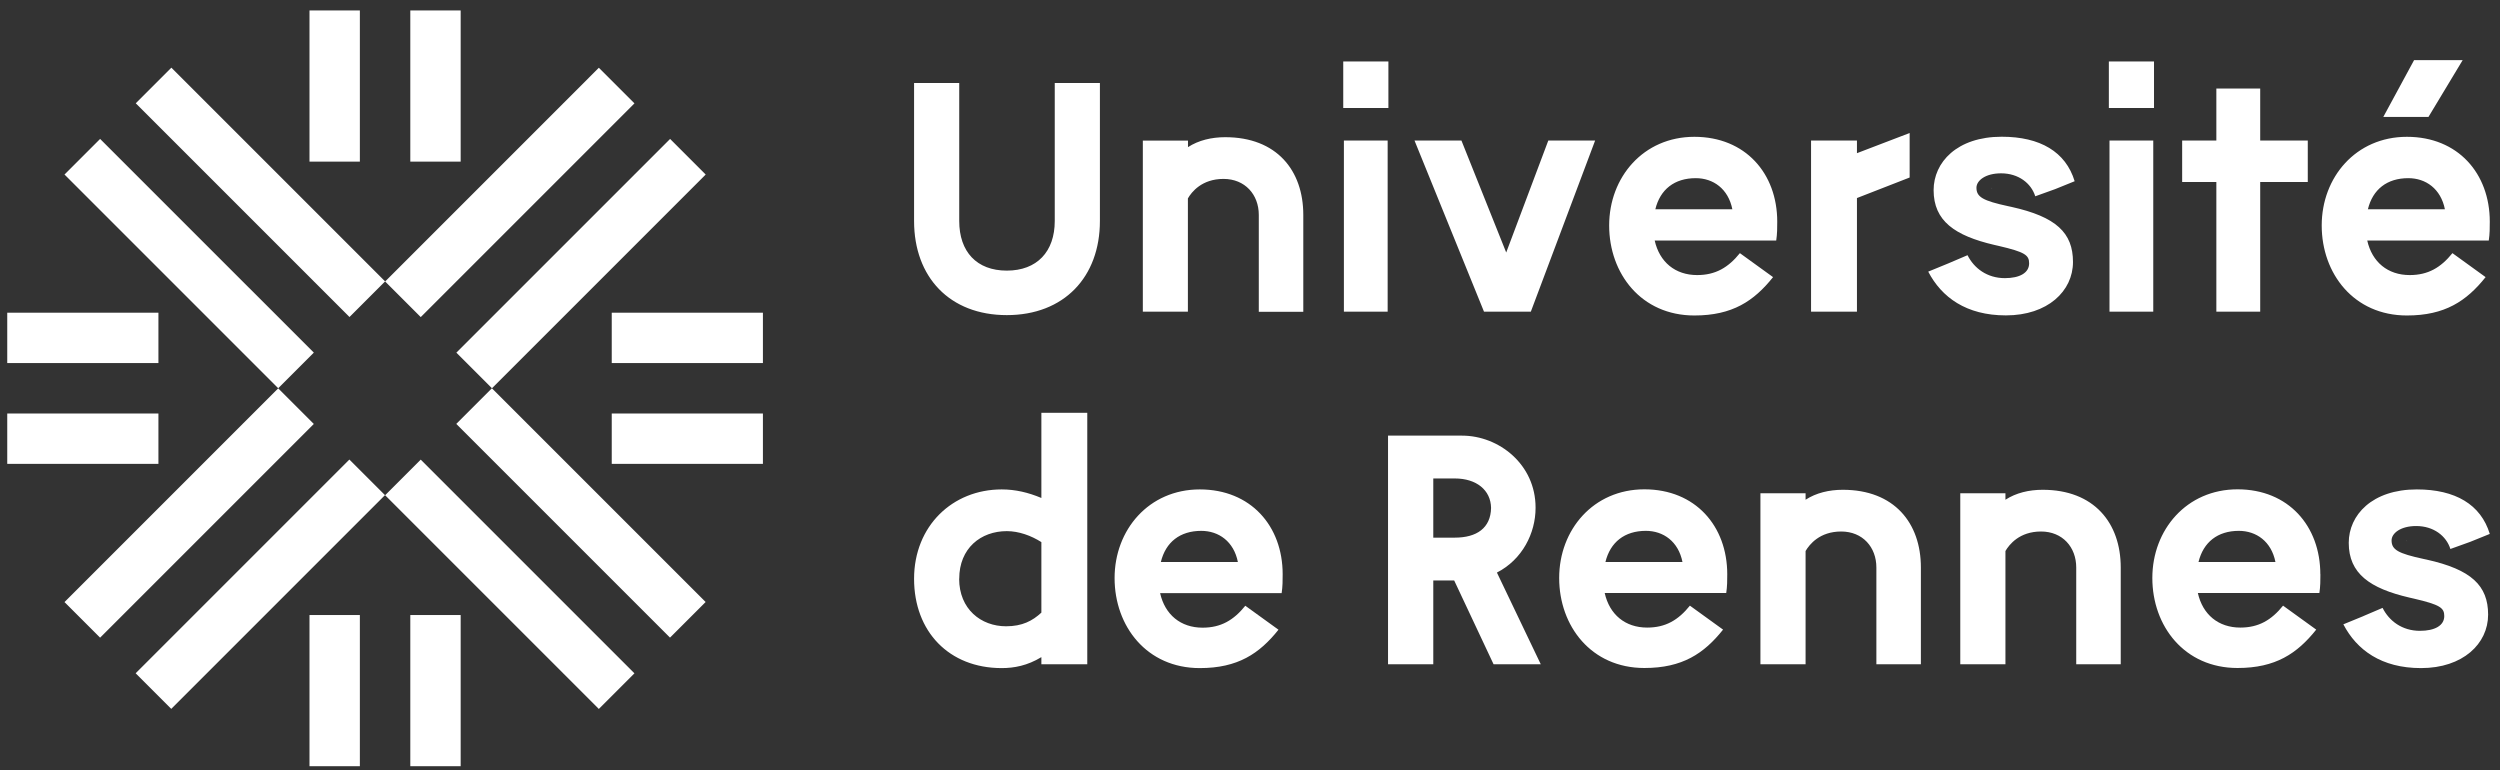 <svg width="211" height="65" viewBox="0 0 211 65" fill="none" xmlns="http://www.w3.org/2000/svg">
<rect x="0" y="0" width="211" height="65" fill="#333333" stroke="none"/>
<path d="M35.509 38.792L32.503 41.798L50.541 59.836L53.547 56.83L35.509 38.792Z" fill="white"/>
<path d="M41.516 32.772L38.51 35.777L56.548 53.815L59.554 50.81L41.516 32.772Z" fill="white"/>
<path d="M8.449 11.724L5.443 14.73L23.481 32.768L26.487 29.762L8.449 11.724Z" fill="white"/>
<path d="M14.463 5.712L11.458 8.718L29.496 26.756L32.501 23.75L14.463 5.712Z" fill="white"/>
<path d="M50.542 5.719L32.505 23.757L35.51 26.762L53.548 8.724L50.542 5.719Z" fill="white"/>
<path d="M56.555 11.726L38.517 29.763L41.522 32.769L59.56 14.731L56.555 11.726Z" fill="white"/>
<path d="M23.48 32.776L5.442 50.815L8.448 53.82L26.486 35.782L23.48 32.776Z" fill="white"/>
<path d="M29.487 38.786L11.449 56.824L14.454 59.829L32.492 41.791L29.487 38.786Z" fill="white"/>
<path d="M30.372 0.882H26.121V13.641H30.372V0.882Z" fill="white"/>
<path d="M38.88 0.882H34.63V13.641H38.88V0.882Z" fill="white"/>
<path d="M30.372 51.909H26.121V64.668H30.372V51.909Z" fill="white"/>
<path d="M38.88 51.909H34.63V64.668H38.88V51.909Z" fill="white"/>
<path d="M64.39 26.392H51.631V30.642H64.39V26.392Z" fill="white"/>
<path d="M64.39 34.9H51.631V39.15H64.39V34.9Z" fill="white"/>
<path d="M13.371 26.392H0.612V30.642H13.371V26.392Z" fill="white"/>
<path d="M13.371 34.9H0.612V39.15H13.371V34.9Z" fill="white"/>
<path d="M117.157 56.065H120.969V48.992H122.733L126.058 56.065H130.042L126.34 48.325C128.481 47.228 129.602 45.001 129.602 42.868V42.836C129.602 39.198 126.513 36.767 123.392 36.767H117.15V56.057L117.157 56.065ZM120.969 45.377V40.382H122.788C124.607 40.382 125.823 41.362 125.846 42.868C125.815 44.569 124.631 45.377 122.788 45.377H120.969ZM145.78 48.467C145.78 44.397 143.09 41.299 138.785 41.299C134.48 41.299 131.594 44.71 131.594 48.78C131.594 52.85 134.307 56.379 138.785 56.379C141.992 56.379 143.812 55.164 145.427 53.14L142.628 51.117C141.647 52.333 140.581 52.968 139.02 52.968C137.17 52.968 135.844 51.87 135.437 50.051H145.694C145.78 49.502 145.78 48.953 145.78 48.459M135.499 47.431C135.907 45.761 137.115 44.804 138.911 44.804C140.385 44.804 141.655 45.699 142 47.431H135.499ZM148.58 56.065H152.391V46.506C152.712 45.957 153.575 44.859 155.394 44.859C157.214 44.859 158.366 46.185 158.366 47.894V56.065H162.123V47.894C162.123 44.138 159.872 41.338 155.535 41.338C154.383 41.338 153.285 41.597 152.391 42.178V41.629H148.58V56.073V56.065ZM165.447 56.065H169.259V46.506C169.58 45.957 170.443 44.859 172.262 44.859C174.081 44.859 175.234 46.185 175.234 47.894V56.065H178.99V47.894C178.99 44.138 176.74 41.338 172.403 41.338C171.25 41.338 170.153 41.597 169.259 42.178V41.629H165.447V56.073V56.065ZM195.835 48.467C195.835 44.397 193.145 41.299 188.848 41.299C184.55 41.299 181.657 44.71 181.657 48.78C181.657 52.85 184.37 56.379 188.848 56.379C192.055 56.379 193.874 55.164 195.49 53.14L192.69 51.117C191.71 52.333 190.635 52.968 189.083 52.968C187.232 52.968 185.907 51.87 185.499 50.051H195.756C195.842 49.502 195.842 48.953 195.842 48.459M185.554 47.431C185.962 45.761 187.169 44.804 188.957 44.804C190.432 44.804 191.702 45.699 192.047 47.431H185.546H185.554ZM199.481 51.995L197.779 52.693C198.909 54.858 200.987 56.387 204.335 56.387C207.864 56.387 209.997 54.332 209.997 51.878C209.997 49.423 208.585 48.067 204.798 47.228L204.539 47.173C202.398 46.71 201.849 46.396 201.849 45.612C201.849 45.008 202.602 44.397 203.927 44.397C205.402 44.397 206.468 45.236 206.813 46.334L208.491 45.73L210.138 45.063C209.385 42.577 207.221 41.307 203.982 41.307C200.203 41.307 198.234 43.471 198.234 45.816C198.234 48.412 200.022 49.659 203.347 50.435L203.723 50.521C205.951 51.039 206.296 51.305 206.296 51.995C206.296 52.803 205.488 53.242 204.241 53.242C202.735 53.242 201.638 52.403 201.089 51.305L199.473 51.995H199.481ZM203.12 45.612C203.12 45.667 203.088 45.667 203.175 45.667C203.12 45.667 203.12 45.636 203.12 45.612Z" fill="white"/>
<path d="M77.148 7.007V18.652C77.148 23.389 80.152 26.596 84.974 26.596C89.797 26.596 92.832 23.389 92.832 18.652V7.007H89.021V18.652C89.021 21.248 87.515 22.84 84.974 22.84C82.434 22.84 80.959 21.248 80.959 18.652V7.007H77.148ZM96.447 26.306H100.258V16.747C100.572 16.198 101.442 15.1 103.262 15.1C105.081 15.1 106.242 16.425 106.242 18.135V26.314H109.998V18.135C109.998 14.378 107.747 11.579 103.411 11.579C102.258 11.579 101.16 11.838 100.266 12.418V11.869H96.455V26.314L96.447 26.306ZM113.425 26.306H117.118V11.861H113.425V26.306ZM113.37 9.116H117.181V5.188H113.37V9.116ZM129.202 26.306L134.629 11.861H130.677L127.124 21.311L123.345 11.861H119.384L125.25 26.306H129.21H129.202ZM149.999 18.707C149.999 14.637 147.309 11.547 143.004 11.547C138.699 11.547 135.813 14.959 135.813 19.029C135.813 23.098 138.526 26.627 143.004 26.627C146.211 26.627 148.031 25.412 149.646 23.389L146.847 21.365C145.866 22.581 144.792 23.216 143.239 23.216C141.389 23.216 140.063 22.118 139.656 20.299H149.913C149.999 19.75 149.999 19.201 149.999 18.707ZM139.71 17.664C140.118 15.986 141.326 15.037 143.122 15.037C144.596 15.037 145.866 15.931 146.211 17.664H139.71ZM152.853 26.306H156.727V16.715L161.174 14.982V11.226L156.727 12.928V11.861H152.853V26.306ZM164.444 22.228L162.742 22.926C163.871 25.09 165.949 26.619 169.298 26.619C172.819 26.619 174.96 24.573 174.96 22.11C174.96 19.648 173.54 18.299 169.76 17.46L169.502 17.405C167.361 16.943 166.812 16.629 166.812 15.845C166.812 15.241 167.565 14.629 168.89 14.629C170.364 14.629 171.431 15.468 171.776 16.566L173.454 15.962L175.101 15.296C174.348 12.81 172.184 11.54 168.945 11.54C165.165 11.54 163.197 13.704 163.197 16.049C163.197 18.652 164.993 19.891 168.31 20.668L168.686 20.754C170.905 21.271 171.258 21.53 171.258 22.228C171.258 23.036 170.451 23.475 169.212 23.475C167.706 23.475 166.608 22.636 166.059 21.538L164.444 22.228ZM168.082 15.845C168.082 15.9 168.051 15.9 168.137 15.9C168.082 15.9 168.082 15.868 168.082 15.845ZM178.041 26.306H181.735V11.861H178.041V26.306ZM177.987 9.116H181.798V5.188H177.987V9.116ZM187.06 26.306H190.761V15.358H194.776V11.861H190.761V7.47H187.06V11.861H184.174V15.358H187.06V26.306ZM210.138 18.707C210.138 14.637 207.448 11.547 203.143 11.547C198.838 11.547 195.952 14.959 195.952 19.029C195.952 23.098 198.665 26.627 203.143 26.627C206.35 26.627 208.17 25.412 209.785 23.389L206.986 21.365C206.005 22.581 204.939 23.216 203.378 23.216C201.528 23.216 200.202 22.118 199.795 20.299H210.052C210.138 19.75 210.138 19.201 210.138 18.707ZM199.85 17.664C200.257 15.986 201.465 15.037 203.261 15.037C204.735 15.037 206.005 15.931 206.35 17.664H199.85ZM201.151 9.869H204.962L207.848 5.078H203.747L201.151 9.869Z" fill="white"/>
<path d="M87.892 56.066H91.766V34.838H87.892V42.029C86.794 41.566 85.696 41.307 84.543 41.307C80.387 41.307 77.148 44.397 77.148 48.851C77.148 53.305 80.097 56.387 84.543 56.387C85.586 56.387 86.707 56.183 87.892 55.462V56.066ZM80.959 48.843C80.959 46.271 82.779 44.828 84.974 44.828C85.986 44.828 87.029 45.205 87.892 45.754V51.705C87.139 52.403 86.276 52.858 84.912 52.858C82.802 52.858 80.952 51.415 80.952 48.843M108.257 48.467C108.257 44.397 105.567 41.307 101.262 41.307C96.957 41.307 94.071 44.718 94.071 48.788C94.071 52.858 96.784 56.387 101.262 56.387C104.469 56.387 106.289 55.172 107.904 53.148L105.104 51.125C104.124 52.341 103.05 52.976 101.497 52.976C99.647 52.976 98.321 51.878 97.913 50.059H108.171C108.257 49.51 108.257 48.961 108.257 48.467ZM97.976 47.432C98.384 45.754 99.592 44.805 101.387 44.805C102.862 44.805 104.132 45.699 104.477 47.432H97.976Z" fill="white"/>
</svg>
